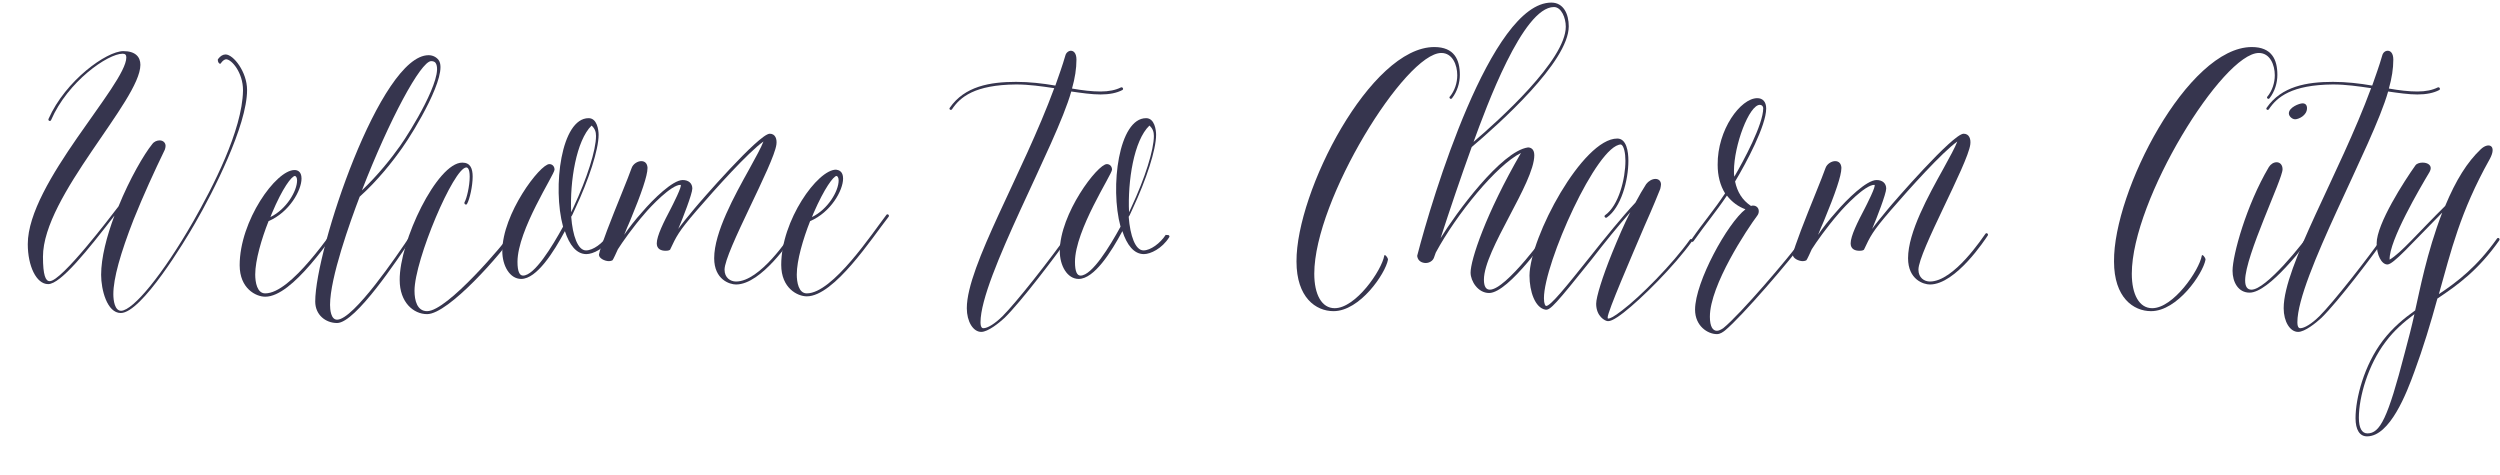 <?xml version="1.0" encoding="utf-8"?>
<!-- Generator: Adobe Illustrator 21.0.0, SVG Export Plug-In . SVG Version: 6.00 Build 0)  -->
<svg version="1.1" id="Layer_1" xmlns="http://www.w3.org/2000/svg" xmlns:xlink="http://www.w3.org/1999/xlink" x="0px" y="0px"
	 viewBox="0 0 674.9 128.2" style="enable-background:new 0 0 674.9 128.2;" xml:space="preserve">
<style type="text/css">
	.st0{enable-background:new    ;}
	.st1{fill:#36354E;}
</style>
<g class="st0">
	<path class="st1" d="M33.3,13.8c3.3,0,4.6,1.6,4.6,3.7c0,9.6-26.3,35.4-26.3,51.8c0,5,0.7,6.6,1.8,6.6C16.6,76,30,58.3,32,55.7
		c3-7.4,6.9-14.1,9.1-16.8c0.5-0.7,1.3-1,2-1c0.9,0,1.6,0.6,1.6,1.5c0,0.3-0.1,0.7-0.2,1c-2.9,6-5.7,12.1-8.4,18.8
		c-3.6,9.2-5.5,16-5.5,20.2c0,1.8,0.4,4.5,2.1,4.5C36,83.8,44,74,52.1,59.9c5.3-9.3,13.3-24.7,13.5-35.4c0-0.1,0-0.2,0-0.2
		c0-4.6-3-8.3-4.6-8.3c-0.5,0.1-0.9,0.4-1.4,1.1c0,0.1-0.1,0.1-0.2,0.1c-0.3,0-0.6-0.5-0.6-1c0-0.1,0-0.2,0.1-0.3
		c0.6-0.8,1.3-1.2,2-1.2c2.1,0,5.8,4.7,5.8,9.6c0,9.6-9.2,27.6-14,35.9c-2.8,4.9-14.5,24.3-20.1,24.3c-3.7,0-5.3-6.3-5.3-10.3
		c0-4.6,1.5-10.4,3.6-16c-7.1,9.2-14.5,18.5-17.9,18.5c-3.2,0-5.5-4.9-5.5-10.8c0-16.5,26.6-43.1,26.6-50.4c0-0.7-0.3-1-1-1
		c-4,0-14.8,7.5-19.3,17.9c-0.2,0.5-0.9,0.2-0.7-0.3C17.7,21.7,28.8,13.8,33.3,13.8L33.3,13.8z"/>
	<path class="st1" d="M81.4,48.2c0,3.2-3.3,9.1-8.9,11.5c-1.9,4.8-3.6,10.6-3.6,14.4c0,2.1,0.5,5.1,2.7,5.1c7,0,17.8-16.4,21.5-21.2
		c0.3-0.4,0.9,0.1,0.6,0.5C89.3,64.2,79,80.1,71.6,80.1c-2.5,0-6.9-2.2-6.9-8.5c0-12,9.8-25.7,14.8-25.7
		C80.2,45.9,81.4,46.2,81.4,48.2z M73.4,57.6c-0.1,0.3-0.3,0.7-0.4,1c4.3-2.1,7.2-7,7.2-9.9c0-0.9-0.4-1.2-0.6-1.2
		C78.7,47.6,76.3,50.7,73.4,57.6z"/>
	<path class="st1" d="M115.7,14.9c1.1,0,2.1,0.5,2.7,1.3c2.8,3.7-6.6,19.2-9.8,23.7c-2.6,3.7-6.6,8.8-11.5,13.2
		c-2.6,6.8-8,21.9-8,29.2c0,1.2,0.2,4,1.9,4c4.5,0,16.6-18,19.1-21.7c0.3-0.4,0.9,0,0.6,0.4C107.6,69.6,96,87.2,91,87.2
		c-3.1,0-5.9-2.2-5.9-5.8C85.1,67.4,102.7,14.9,115.7,14.9L115.7,14.9z M116.4,16.5c-2.8,0-11.3,15.8-18.7,34.9
		c4.3-4.1,7.9-8.6,10.3-12c2.7-3.8,12-18.8,9.6-22.4C117.4,16.7,117,16.5,116.4,16.5L116.4,16.5z"/>
	<path class="st1" d="M124.8,43.9c2.2,0,2.8,1.6,2.8,3.8c0,2.5-0.8,6.1-1.5,7.3c-0.2,0.5-0.9,0.1-0.7-0.4c0.6-1,1.4-4.4,1.4-6.9
		c0-2.2-0.6-2.5-0.9-2.5c-3.4,0-14,25-14,33.3c0,2.6,0.7,5.5,3.4,5.5c5.5,0,21-18.5,22.6-20.9c0.3-0.4,0.9,0,0.7,0.4
		c-3.1,4.8-17.5,21.3-23.3,21.3c-3.7,0-7.4-3.2-7.4-9.2C107.8,65.2,118,43.9,124.8,43.9L124.8,43.9z"/>
	<path class="st1" d="M165,63.5c0.2,0.1,0.3,0.4,0.1,0.6c-1.9,3-5,4.5-6.8,4.5c-2.7,0-4.6-2.5-5.8-6.2c-3,5.6-7.6,12.9-11.8,12.9
		c-3.1,0-5.1-3.6-5.1-7.5c0-10.1,10.2-23.5,12.7-23.5c0.8,0,1.4,0.6,1.4,1.5c0,1.3-10,16.3-10,24.9c0,2.7,0.6,3.7,1.5,3.7
		c3.1,0,7.9-7.9,10.8-13.2c-2.9-10.7-0.5-29.3,6.9-29.3c2.3,0,2.7,3.2,2.7,4.5c0,4-2.6,12-6.4,20.1l-0.6,1.3
		c-0.1,0.2-0.2,0.5-0.4,0.7c0.4,5.2,1.8,9.1,4,9.1c1.9,0,4.5-1.9,6-4.2C164.5,63.5,164.8,63.4,165,63.5L165,63.5z M154.2,57.3
		l0.6-1.3c3.7-7.9,6.1-15.5,6.1-19.3c0-1.1-0.3-2-1.2-2.8C155.6,37.9,153.8,48.9,154.2,57.3z"/>
	<path class="st1" d="M207.8,36.1c1.5,0,2,1.4,1.8,2.9c-0.7,5.4-14,29-14,33.8c0,2.2,1.6,3.2,3.1,3.2c6.5,0,14.3-12,15-12.9
		c0.3-0.4,0.9,0.1,0.6,0.5c-0.7,0.9-8.7,13.2-15.6,13.2c-1.7,0-5.9-1.3-5.9-7.1c0-7,5.5-16.9,9.5-24.1c1.7-3.1,3.2-5.8,3.8-7.4
		c-4.1,2.9-12.9,12.7-18,18.6c-5,5.8-5.5,7-7.2,10.6c-0.1,0.1-0.4,0.3-1.2,0.3c-1.3,0-2.4-0.5-2.4-2c0-2,1.9-5.8,3.8-9.4
		c0.3-0.6,3.3-6.4,2.6-6.4c-2.5,0-8,5.8-9.6,7.7c-3.3,3.8-6.1,7.8-7.3,9.7c-1.3,2.9-1.4,2.9-1.5,3c-0.3,0.1-0.5,0.2-0.9,0.2
		c-1.2,0-2.7-0.8-2.7-1.7v-0.1c0.3-1.9,3.5-10,6.1-16.4c1.2-3,2.3-5.7,2.7-6.9c0.4-1.2,1.7-1.9,2.6-1.9c1,0,1.6,0.6,1.7,1.7
		c0,0.1,0,0.1,0,0.2c0,2-1.6,6.7-4.7,14.2c-0.6,1.3-1.1,2.6-1.6,3.8c1.3-1.9,3-4.1,4.9-6.2c2.9-3.4,8.2-8.6,10.9-8.6
		c1.6,0,2.6,0.9,2.6,2.3c0,1.4-2.6,8.1-3.8,10.9c1-1.4,2.3-3,4.3-5.4C188.7,54.8,204.9,36.1,207.8,36.1L207.8,36.1z"/>
	<path class="st1" d="M227.6,48.2c0,3.2-3.3,9.1-8.9,11.5c-1.9,4.8-3.6,10.6-3.6,14.4c0,2.1,0.5,5.1,2.7,5.1
		c7,0,17.8-16.4,21.5-21.2c0.3-0.4,0.9,0.1,0.6,0.5c-4.4,5.6-14.7,21.5-22.1,21.5c-2.5,0-6.9-2.2-6.9-8.5c0-12,9.8-25.7,14.8-25.7
		C226.4,45.9,227.6,46.2,227.6,48.2z M219.6,57.6c-0.1,0.3-0.3,0.7-0.4,1c4.3-2.1,7.2-7,7.2-9.9c0-0.9-0.4-1.2-0.6-1.2
		C225,47.6,222.6,50.7,219.6,57.6z"/>
	<path class="st1" d="M289.1,13.7c0.7,0,1.5,0.6,1.5,2.4c0,2.4-0.4,5-1.2,7.8c2.8,0.5,5.4,0.8,7.7,0.8c2.3,0,4.1-0.4,5.5-1.1
		c0.5-0.2,0.8,0.5,0.4,0.7c-1.5,0.8-3.5,1.2-5.9,1.2c-2.4,0-5.1-0.4-7.9-0.8c-4,14.3-24.5,50.3-24.5,62.3c0,1.6,0.6,1.6,0.8,1.6
		c1.1,0,3.1-1.2,5.2-3.3c3.6-3.6,12.7-15.1,18.1-22.8c0.1-0.2,0.4-0.2,0.5-0.1c0.2,0.1,0.2,0.4,0.1,0.5
		c-4.5,6.4-13.8,18.6-18.2,22.9c-1.5,1.4-4.5,3.8-6.3,3.8c-2.2,0-3.9-2.8-3.9-6.4c0-11.4,15.1-36.3,23.6-59.4c-3.4-0.5-6.8-1-10.3-1
		c-11.2,0.1-15.1,3.4-17.3,6.7c-0.3,0.4-0.9,0-0.6-0.4c4-5.8,10.8-7,17.9-7c3.6,0,7.1,0.4,10.6,1c0.9-2.6,1.9-5.3,2.7-8.1
		C287.8,14.2,288.5,13.7,289.1,13.7L289.1,13.7z"/>
	<path class="st1" d="M315.5,63.5c0.2,0.1,0.3,0.4,0.1,0.6c-1.9,3-5,4.5-6.8,4.5c-2.7,0-4.6-2.5-5.8-6.2c-3,5.6-7.6,12.9-11.8,12.9
		c-3.1,0-5.1-3.6-5.1-7.5c0-10.1,10.2-23.5,12.7-23.5c0.8,0,1.4,0.6,1.4,1.5c0,1.3-10,16.3-10,24.9c0,2.7,0.6,3.7,1.5,3.7
		c3.1,0,7.9-7.9,10.8-13.2c-2.9-10.7-0.5-29.3,6.9-29.3c2.3,0,2.7,3.2,2.7,4.5c0,4-2.6,12-6.4,20.1l-0.6,1.3
		c-0.1,0.2-0.2,0.5-0.4,0.7c0.4,5.2,1.8,9.1,4,9.1c1.9,0,4.5-1.9,6-4.2C315.1,63.5,315.4,63.4,315.5,63.5L315.5,63.5z M304.8,57.3
		l0.6-1.3c3.7-7.9,6.1-15.5,6.1-19.3c0-1.1-0.3-2-1.2-2.8C306.1,37.9,304.4,48.9,304.8,57.3z"/>
	<path class="st1" d="M387.2,12.7c5.4,0,6.9,3.4,6.9,7.5c0,2.2-0.7,4.5-2.1,6.3c-0.1,0.1-0.2,0.2-0.3,0.2c-0.2,0-0.4-0.2-0.4-0.4
		c0-0.1,0-0.2,0.1-0.2c1.3-1.6,2-3.7,2-5.8c0-2.8-1.3-6-4.3-6c-9.7,0-34.3,39.6-34.3,59.6c0,5.6,2,9.3,5.5,9.3
		c5.7,0,12.7-10.2,13.4-14.2c0.1-0.5,1,0.5,1,1.1c-0.7,3.8-7.6,13.9-14.7,13.9c-4.8,0-10-3.7-10-13.4
		C349.9,51.7,370,12.7,387.2,12.7L387.2,12.7z"/>
	<path class="st1" d="M418.8,0.7c3.3,0,4.7,3.1,4.7,6.4c0,9.6-18.9,26.4-26.2,32.6c-3,8.3-5.9,16.9-8.4,24.6
		c4.1-6.7,16.4-23.5,23.6-24.5h0c0.6,0,1.7,0.3,1.7,2.1c0,7.5-13.6,25.6-13.6,33.6c0,1.9,0.6,2.7,1.6,2.7c4.4,0,15.6-15.5,17-17.6
		c0.1-0.1,0.2-0.2,0.3-0.2c0.3,0,0.5,0.3,0.3,0.6c-1.5,2.3-12.5,18.1-17.8,18.1c-3,0-5-3.2-5-5.5c0-3.4,4-15.7,13.6-32.3
		c-6.5,3.2-17.4,16.5-23,26.9c-0.2,0.5-0.3,0.9-0.5,1.4c-0.3,0.8-1.2,1.4-2.2,1.4c-1,0-2.1-0.5-2.3-1.8l0-0.1l0-0.1
		C386.6,53.5,402.5,0.7,418.8,0.7L418.8,0.7z M419.5,1.9c-8.4,0-18.3,27.1-21.7,36.4c6.9-5.9,24.9-22.1,24.9-31.1
		C422.7,4.8,421.5,1.9,419.5,1.9L419.5,1.9z"/>
	<path class="st1" d="M436.6,37.4c2.5,0,3,3.5,3,6c0,5.4-2,12.6-5.8,15.3c-0.4,0.3-0.9-0.3-0.5-0.6c3.7-2.6,5.5-9.9,5.5-14.7
		c0-2-0.4-4.1-1.2-4.4c-6.5,0.1-20.8,32.1-20.8,41.5c0,1.6,0.4,2.1,0.6,2.1c1.2,0,5.4-5.2,11.7-13.1c4.2-5.3,8.9-11.1,12.4-14.8
		c1-1.9,2-3.6,2.9-5l0,0c0.6-0.8,1.6-1.4,2.5-1.4c0.9,0,1.5,0.6,1.5,1.5c0,0.3-0.1,0.7-0.2,1.2c-0.4,1-2,5-4.2,9.9
		c-3.7,8.7-10,23.2-10,24.8c0,0.2,0,0.3,0.2,0.3c0.4,0,1.4-0.4,3.7-2.2c4.9-3.7,13.6-12.5,18.3-19.1c0.1-0.2,0.4-0.2,0.5-0.1
		c0.2,0.1,0.2,0.4,0.1,0.5c-4.8,6.7-13.6,15.5-18.5,19.3c-2.7,2.1-3.7,2.3-4.2,2.3c-0.8,0-3.2-1.3-3.2-4.7c0-1.8,1.7-7.3,4.3-13.7
		c1.6-3.9,3.2-7.7,4.9-11c-3.2,3.6-7,8.3-10.4,12.7c-9.7,12.1-11.2,13.8-12.5,13.6c-2.8-0.5-4.3-4.9-4.3-9.2
		C413,64,427.3,37.4,436.6,37.4L436.6,37.4z"/>
	<path class="st1" d="M474.4,26.5c1.4,0,2.4,0.9,2.4,2.8c0,4.6-5.4,14.7-8.4,19.7c0.6,2.8,1.9,5,4.3,6.6c0.2-0.1,0.4-0.1,0.6-0.1
		c0.8,0,1.5,0.6,1.5,1.5c0,0.4-0.1,0.8-0.4,1.2c-2.7,3.6-12.8,18.8-12.8,27.3c0,2.7,0.8,3.8,1.9,3.8c0.5,0,1.1-0.3,1.7-0.7
		c4.6-3.7,17.8-19.2,21.2-23.9c0.1-0.1,0.2-0.2,0.3-0.2c0.2,0,0.4,0.2,0.4,0.4c0,0.1,0,0.2-0.1,0.2c-3.4,4.8-16.7,20.3-21.3,24.1
		c-0.5,0.4-1.3,1-2.2,1c-2.5,0-5.9-2.2-5.9-6.6c0-7.5,8.8-23.4,13.6-27.1c-1.9-0.7-3.6-1.9-5-3.7c-3.1,4.6-5.7,7.6-9,12.3
		c-0.1,0.1-0.2,0.2-0.3,0.2c-0.2,0-0.4-0.2-0.4-0.4c0-0.1,0-0.2,0.1-0.2c3.3-4.8,6-7.8,9.1-12.5c-1.3-2.1-2-4.7-2-7.7
		C463.6,35,469.9,26.5,474.4,26.5L474.4,26.5z M475.1,28.3c-2.9,0-7,10.9-7,17.9c0,0.5,0,1.1,0.1,1.5c2.5-4.3,7.8-14.1,7.8-18.5
		C476,28.7,475.6,28.3,475.1,28.3L475.1,28.3z"/>
	<path class="st1" d="M530.1,36.1c1.5,0,2,1.4,1.8,2.9c-0.7,5.4-14,29-14,33.8c0,2.2,1.6,3.2,3.1,3.2c6.5,0,14.3-12,15-12.9
		c0.3-0.4,0.9,0.1,0.6,0.5C536,64.5,528,76.8,521,76.8c-1.7,0-5.9-1.3-5.9-7.1c0-7,5.5-16.9,9.5-24.1c1.7-3.1,3.2-5.8,3.8-7.4
		c-4.1,2.9-12.9,12.7-18,18.6c-5,5.8-5.5,7-7.2,10.6c-0.1,0.1-0.4,0.3-1.2,0.3c-1.3,0-2.4-0.5-2.4-2c0-2,1.9-5.8,3.8-9.4
		c0.3-0.6,3.3-6.4,2.6-6.4c-2.5,0-8,5.8-9.6,7.7c-3.3,3.8-6.1,7.8-7.3,9.7c-1.3,2.9-1.4,2.9-1.5,3c-0.3,0.1-0.5,0.2-0.9,0.2
		c-1.2,0-2.7-0.8-2.7-1.7v-0.1c0.3-1.9,3.5-10,6.1-16.4c1.2-3,2.3-5.7,2.7-6.9c0.4-1.2,1.7-1.9,2.6-1.9c1,0,1.6,0.6,1.7,1.7
		c0,0.1,0,0.1,0,0.2c0,2-1.6,6.7-4.7,14.2c-0.6,1.3-1.1,2.6-1.6,3.8c1.3-1.9,3-4.1,4.9-6.2c2.9-3.4,8.2-8.6,10.9-8.6
		c1.6,0,2.6,0.9,2.6,2.3c0,1.4-2.6,8.1-3.8,10.9c1-1.4,2.3-3,4.3-5.4C511,54.8,527.2,36.1,530.1,36.1L530.1,36.1z"/>
	<path class="st1" d="M607.9,12.7c5.4,0,6.9,3.4,6.9,7.5c0,2.2-0.7,4.5-2.1,6.3c-0.1,0.1-0.2,0.2-0.3,0.2c-0.2,0-0.4-0.2-0.4-0.4
		c0-0.1,0-0.2,0.1-0.2c1.3-1.6,2-3.7,2-5.8c0-2.8-1.3-6-4.3-6c-9.7,0-34.3,39.6-34.3,59.6c0,5.6,2,9.3,5.5,9.3
		c5.7,0,12.7-10.2,13.4-14.2c0.1-0.5,1,0.5,1,1.1c-0.7,3.8-7.6,13.9-14.7,13.9c-4.8,0-10-3.7-10-13.4
		C570.5,51.7,590.6,12.7,607.9,12.7L607.9,12.7z"/>
	<path class="st1" d="M614.6,43.8c0.9,0,1.6,0.7,1.6,1.9c0,2.7-10.1,23.3-10.1,30c0,1.7,0.6,2.5,1.7,2.5c3.9,0,13.8-12.2,16.8-16.7
		c0.3-0.4,0.9,0,0.7,0.4c-3.1,4.5-12.8,17.1-18,17.1c-3.1,0-4.6-2.9-4.6-5.9c0-4.2,3.7-17.7,9.8-28C613,44.3,613.8,43.8,614.6,43.8
		L614.6,43.8z M621.6,27.9c0.8,0,1.2,0.5,1.2,1.3c0,2-2.3,3-3.2,3c-0.8,0-1.7-0.8-1.7-1.6C617.9,29,620.7,27.9,621.6,27.9
		L621.6,27.9z"/>
	<path class="st1" d="M644.6,13.7c0.7,0,1.5,0.6,1.5,2.4c0,2.4-0.4,5-1.2,7.8c2.8,0.5,5.4,0.8,7.7,0.8c2.3,0,4.1-0.4,5.5-1.1
		c0.5-0.2,0.8,0.5,0.4,0.7c-1.5,0.8-3.5,1.2-5.9,1.2c-2.4,0-5.1-0.4-7.9-0.8c-4,14.3-24.5,50.3-24.5,62.3c0,1.6,0.6,1.6,0.8,1.6
		c1.1,0,3.1-1.2,5.2-3.3c3.6-3.6,12.7-15.1,18.1-22.8c0.1-0.2,0.4-0.2,0.5-0.1c0.2,0.1,0.2,0.4,0.1,0.5
		c-4.5,6.4-13.8,18.6-18.2,22.9c-1.5,1.4-4.5,3.8-6.3,3.8c-2.2,0-3.9-2.8-3.9-6.4c0-11.4,15.1-36.3,23.6-59.4c-3.4-0.5-6.8-1-10.3-1
		c-11.2,0.1-15.1,3.4-17.3,6.7c-0.3,0.4-0.9,0-0.6-0.4c4-5.8,10.8-7,17.9-7c3.6,0,7.1,0.4,10.6,1c0.9-2.6,1.9-5.3,2.7-8.1
		C643.3,14.2,643.9,13.7,644.6,13.7L644.6,13.7z"/>
	<path class="st1" d="M669.7,40.3c2.1-2,4.5-1.1,2.4,2.7c-8,14.3-10.4,24.7-13.7,36.4c5.1-3.4,10.3-7.4,15.7-15
		c0.3-0.4,0.9,0,0.6,0.5c-5.7,8.1-11.3,12.1-16.7,15.7c-1.8,6.6-3.9,13.5-6.2,19.7c-2.1,5.8-6.6,17.5-12.8,17.5
		c-2,0-3.1-1.8-3.1-4.9c0-5.4,2.3-14.3,7.4-21c2.6-3.4,5.6-5.9,8.7-8.1c1.2-5.2,3.1-15.5,7.3-26.4c-8.6,8.7-13.2,14-14.8,14
		c-1.6,0-2.9-2.6-2.9-5.7c0-5.3,7.5-16.9,10.5-21.1c0.4-0.5,1.2-0.7,1.9-0.7c1.3,0,2.2,0.6,2.2,1.5c0,0.3-0.1,0.6-0.3,1
		c-2.5,4.2-11,18.6-10.8,23.7c3.1-1.8,7.6-7.2,15-14.5C663,48.6,666.1,43.7,669.7,40.3L669.7,40.3z M651.8,84.8
		c-2.8,2.1-5.5,4.4-7.8,7.5c-4.7,6.2-7.2,14.8-7.2,20.5c0,2.7,0.8,4.2,2.3,4.2c3.4,0,5.5-4,10.1-21.8
		C650.2,91.5,651.1,88,651.8,84.8L651.8,84.8z"/>
</g>
</svg>
